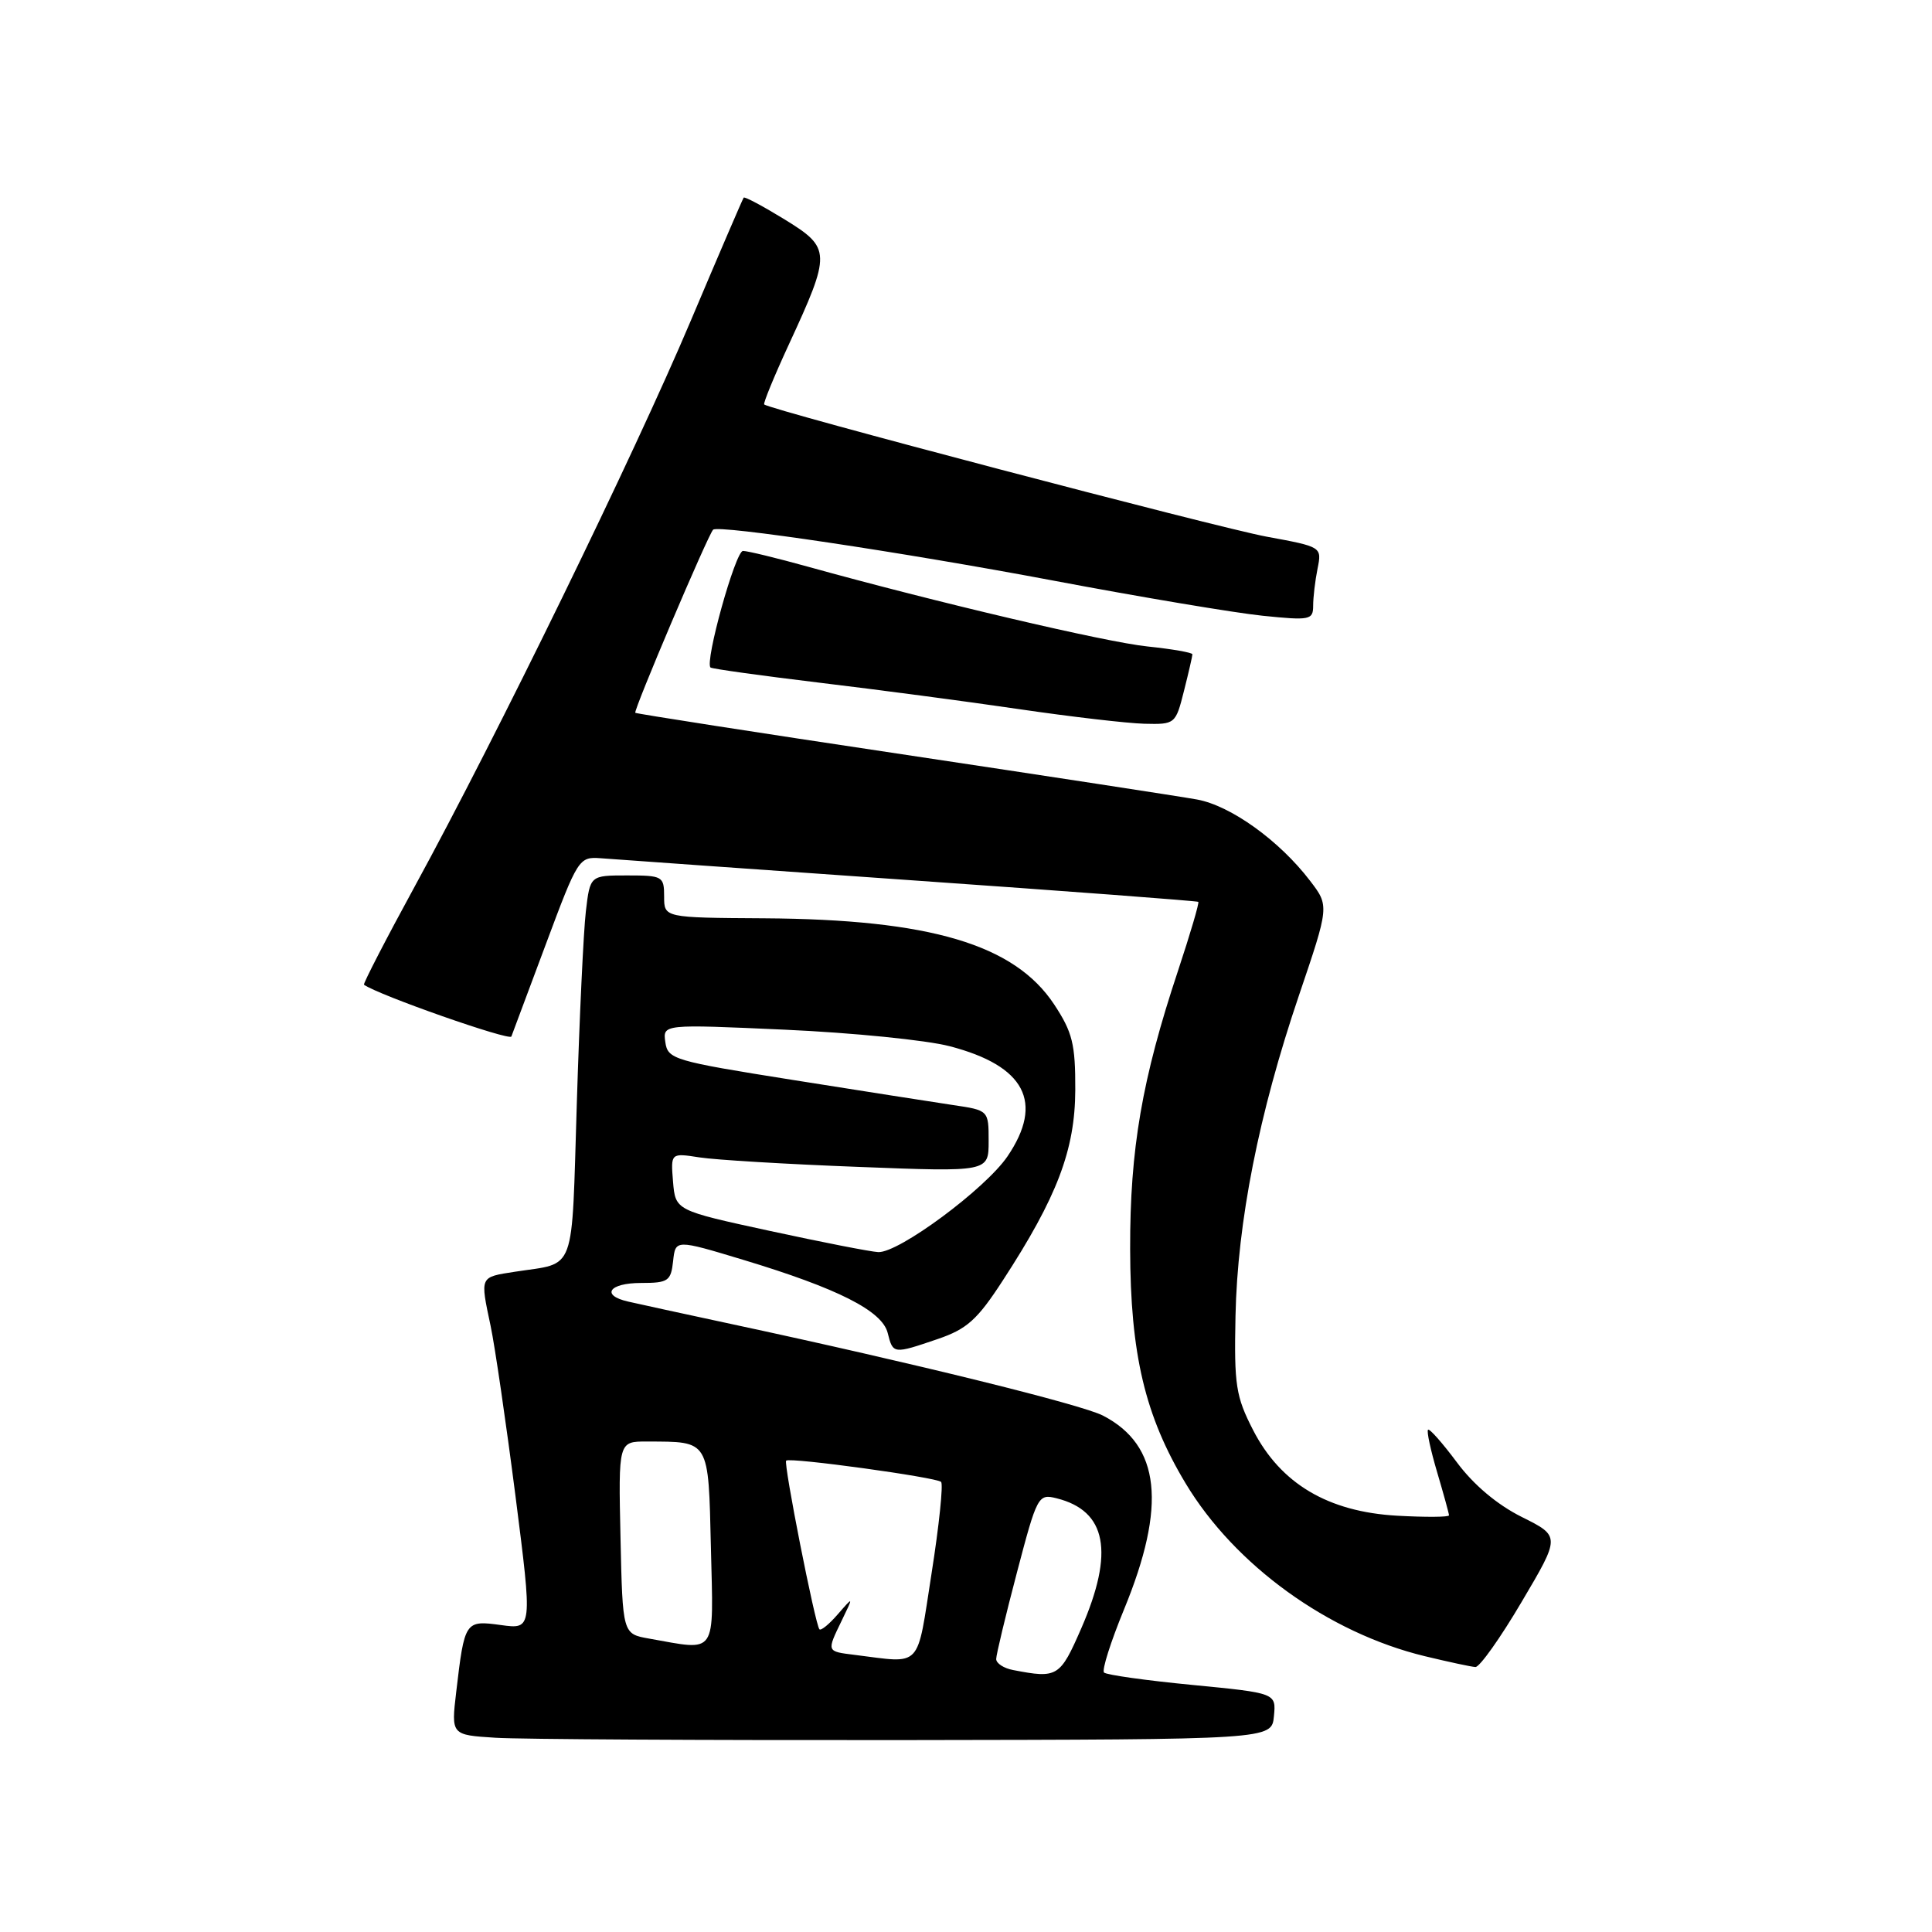 <?xml version="1.0" encoding="UTF-8" standalone="no"?>
<!DOCTYPE svg PUBLIC "-//W3C//DTD SVG 1.1//EN" "http://www.w3.org/Graphics/SVG/1.1/DTD/svg11.dtd" >
<svg xmlns="http://www.w3.org/2000/svg" xmlns:xlink="http://www.w3.org/1999/xlink" version="1.1" viewBox="0 0 256 256">
 <g >
 <path fill="currentColor"
d=" M 168.80 227.42 C 169.10 224.34 169.10 224.34 157.97 223.26 C 151.85 222.67 146.60 221.93 146.29 221.62 C 145.98 221.31 147.17 217.56 148.93 213.28 C 154.62 199.46 153.76 191.51 146.14 187.57 C 143.31 186.11 121.07 180.62 97.00 175.46 C 90.67 174.10 84.49 172.76 83.25 172.47 C 79.57 171.64 80.69 170.00 84.94 170.00 C 88.54 170.00 88.90 169.75 89.19 167.11 C 89.50 164.22 89.50 164.22 98.50 166.94 C 111.02 170.72 116.88 173.69 117.62 176.61 C 118.33 179.44 118.35 179.44 124.25 177.43 C 128.12 176.11 129.50 174.88 132.87 169.68 C 140.08 158.61 142.45 152.36 142.48 144.43 C 142.50 138.33 142.11 136.78 139.68 133.09 C 134.42 125.14 123.26 121.82 101.25 121.68 C 88.00 121.60 88.00 121.60 88.00 118.80 C 88.00 116.11 87.80 116.00 83.09 116.00 C 78.19 116.00 78.19 116.00 77.63 120.75 C 77.32 123.36 76.78 134.82 76.43 146.22 C 75.71 169.19 76.43 167.24 68.25 168.51 C 63.52 169.25 63.61 169.05 65.01 175.70 C 65.57 178.34 67.05 188.47 68.30 198.20 C 70.56 215.90 70.56 215.90 66.39 215.33 C 61.62 214.68 61.56 214.77 60.45 224.20 C 59.78 229.89 59.78 229.89 65.64 230.26 C 68.86 230.47 93.33 230.60 120.00 230.57 C 168.50 230.50 168.50 230.50 168.80 227.42 Z  M 201.63 212.25 C 206.77 203.56 206.77 203.56 201.63 201.00 C 198.37 199.37 195.24 196.73 193.04 193.76 C 191.13 191.20 189.41 189.25 189.22 189.45 C 189.02 189.64 189.57 192.18 190.43 195.08 C 191.29 197.99 192.00 200.56 192.00 200.79 C 192.00 201.03 188.91 201.05 185.13 200.84 C 175.97 200.32 169.70 196.60 166.05 189.51 C 163.75 185.03 163.52 183.55 163.71 174.38 C 163.97 161.90 166.80 147.58 172.11 131.92 C 176.14 120.04 176.14 120.04 173.59 116.71 C 169.53 111.39 163.09 106.76 158.62 105.94 C 156.35 105.53 138.75 102.83 119.50 99.94 C 100.25 97.06 84.36 94.58 84.18 94.45 C 83.89 94.22 93.80 70.89 94.49 70.19 C 95.15 69.51 119.55 73.16 139.56 76.93 C 151.14 79.12 163.62 81.21 167.31 81.59 C 173.57 82.23 174.00 82.15 174.00 80.26 C 174.00 79.16 174.26 76.95 174.58 75.36 C 175.16 72.46 175.16 72.46 167.83 71.11 C 161.33 69.91 101.96 54.29 101.26 53.59 C 101.11 53.44 102.57 49.88 104.51 45.68 C 110.15 33.48 110.13 32.87 103.99 29.09 C 101.12 27.33 98.67 26.02 98.54 26.19 C 98.41 26.36 95.25 33.70 91.53 42.50 C 84.01 60.29 65.80 97.60 54.99 117.39 C 51.12 124.48 48.08 130.38 48.23 130.48 C 50.13 131.85 67.53 137.95 67.76 137.34 C 67.94 136.88 70.01 131.32 72.37 125.00 C 76.56 113.77 76.72 113.51 79.58 113.72 C 81.19 113.85 99.60 115.15 120.50 116.62 C 141.40 118.08 158.62 119.38 158.78 119.50 C 158.93 119.62 157.72 123.72 156.10 128.61 C 151.32 142.99 149.72 152.27 149.75 165.50 C 149.78 179.43 151.71 187.60 157.11 196.57 C 163.63 207.41 176.00 216.35 188.78 219.45 C 191.93 220.21 194.95 220.86 195.50 220.89 C 196.05 220.92 198.81 217.04 201.63 212.25 Z  M 156.88 91.56 C 157.50 89.11 158.00 86.93 158.00 86.70 C 158.00 86.47 155.32 86.00 152.05 85.66 C 146.47 85.08 124.02 79.80 107.02 75.08 C 102.91 73.94 99.05 73.00 98.45 73.00 C 97.45 73.00 93.35 87.73 94.15 88.45 C 94.34 88.62 100.80 89.52 108.50 90.45 C 116.20 91.37 128.12 92.95 135.00 93.96 C 141.88 94.97 149.36 95.84 151.63 95.90 C 155.71 96.00 155.78 95.94 156.88 91.56 Z  M 134.25 221.29 C 133.01 221.06 132.00 220.40 132.00 219.83 C 132.00 219.27 133.24 214.10 134.75 208.36 C 137.42 198.19 137.57 197.92 140.00 198.53 C 146.64 200.19 147.68 205.65 143.28 215.75 C 140.46 222.22 140.13 222.43 134.25 221.29 Z  M 113.25 219.28 C 109.49 218.81 109.52 218.89 111.55 214.70 C 113.10 211.50 113.10 211.50 111.02 213.89 C 109.88 215.21 108.78 216.11 108.58 215.89 C 108.02 215.30 103.79 193.87 104.17 193.54 C 104.69 193.08 124.08 195.75 124.70 196.36 C 125.00 196.67 124.44 202.11 123.44 208.46 C 121.43 221.32 122.29 220.40 113.25 219.28 Z  M 86.00 217.12 C 82.50 216.50 82.50 216.50 82.22 203.75 C 81.94 191.00 81.94 191.00 85.72 191.01 C 94.08 191.04 93.86 190.66 94.20 205.10 C 94.54 219.58 95.12 218.73 86.00 217.12 Z  M 102.00 163.10 C 89.50 160.39 89.50 160.39 89.18 156.58 C 88.87 152.77 88.87 152.77 92.68 153.36 C 94.78 153.69 104.26 154.26 113.75 154.62 C 131.00 155.29 131.00 155.29 131.00 151.21 C 131.00 147.12 131.00 147.12 126.25 146.42 C 123.64 146.03 114.08 144.53 105.00 143.09 C 89.26 140.59 88.48 140.36 88.16 138.09 C 87.82 135.71 87.82 135.71 104.02 136.44 C 112.93 136.84 122.75 137.82 125.84 138.63 C 135.83 141.23 138.36 146.06 133.50 153.22 C 130.56 157.54 119.08 166.04 116.37 165.91 C 115.34 165.86 108.88 164.59 102.00 163.10 Z "/>
</g>
</svg>